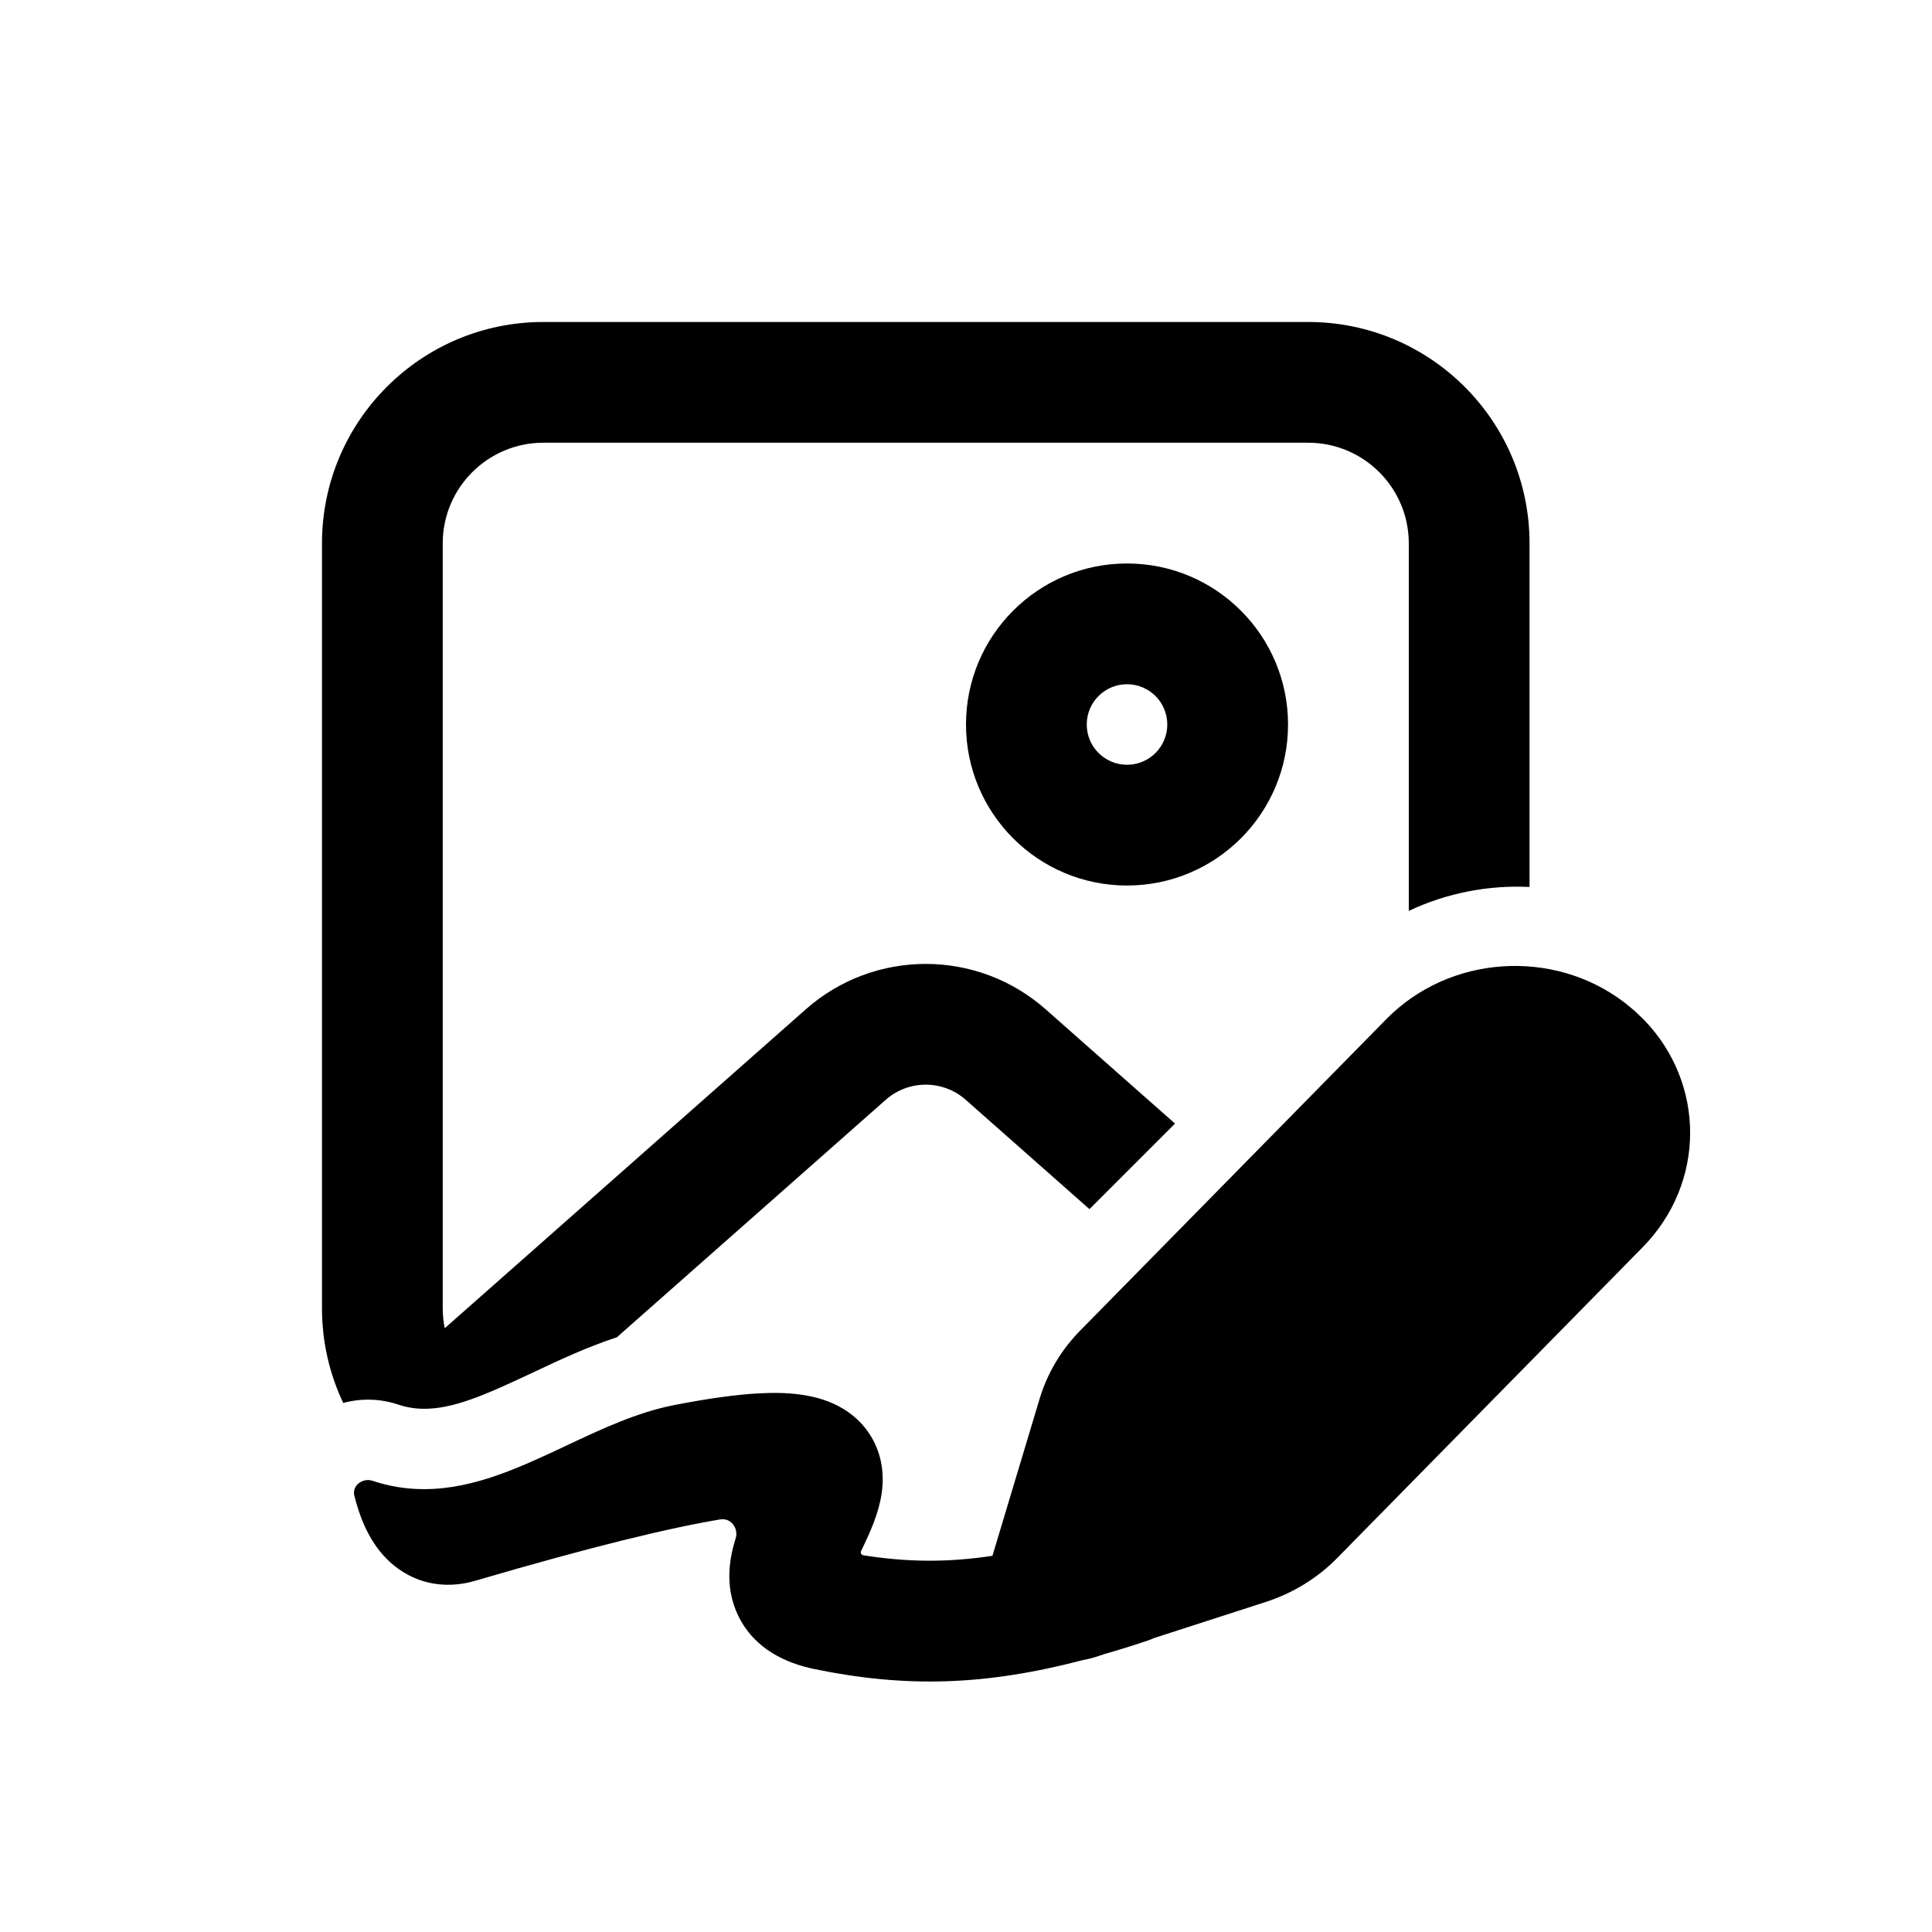 <!-- Generated by IcoMoon.io -->
<svg version="1.1" xmlns="http://www.w3.org/2000/svg" width="32" height="32" viewBox="0 0 32 32">
<title>draw-image-filled</title>
<path d="M5.333 9c0-2.025 1.642-3.667 3.667-3.667h12.667c2.025 0 3.667 1.642 3.667 3.667v5.691c-0.682-0.033-1.37 0.099-2 0.396v-6.087c0-0.92-0.746-1.667-1.667-1.667h-12.667c-0.92 0-1.667 0.746-1.667 1.667v12.667c0 0.114 0.011 0.225 0.033 0.333l5.981-5.283c1.134-1.002 2.838-1.002 3.972 0l2.143 1.893-1.417 1.417-2.050-1.811c-0.378-0.334-0.946-0.334-1.324 0l-4.453 3.933c-0.507 0.167-0.966 0.384-1.346 0.563l-0.055 0.026c-0.825 0.389-1.317 0.596-1.794 0.596-0.151 0-0.293-0.025-0.425-0.069-0.31-0.104-0.626-0.105-0.913-0.028-0.226-0.476-0.352-1.008-0.352-1.57v-12.667zM18.667 11.333c-0.368 0-0.667 0.298-0.667 0.667s0.299 0.667 0.667 0.667c0.368 0 0.667-0.298 0.667-0.667s-0.299-0.667-0.667-0.667zM16 12c0-1.473 1.194-2.667 2.667-2.667s2.667 1.194 2.667 2.667c0 1.473-1.194 2.667-2.667 2.667s-2.667-1.194-2.667-2.667zM26.903 16.602l0.172 0.141 0.156 0.15c1.019 1.055 1.024 2.7-0.025 3.767l-5.059 5.147c-0.326 0.332-0.733 0.581-1.184 0.727l-1.85 0.598c-0.034 0.016-0.069 0.030-0.106 0.042-0.242 0.081-0.476 0.154-0.705 0.22l-0.156 0.051c-0.069 0.022-0.14 0.039-0.21 0.051-1.609 0.422-2.923 0.463-4.447 0.149-0.459-0.094-0.99-0.326-1.26-0.88-0.249-0.51-0.129-1.015-0.045-1.281 0.054-0.17-0.078-0.347-0.254-0.318-0.838 0.14-2.125 0.449-4.064 1.018-0.24 0.070-0.514 0.093-0.797 0.021-0.284-0.073-0.509-0.225-0.677-0.398-0.307-0.317-0.447-0.729-0.523-1.034-0.042-0.168 0.139-0.301 0.303-0.246 0.267 0.090 0.553 0.138 0.85 0.138 0.827 0 1.593-0.361 2.362-0.723 0.583-0.275 1.169-0.55 1.785-0.67 0.556-0.108 1.009-0.171 1.374-0.192 0.462-0.027 1-0.006 1.431 0.259 0.252 0.155 0.455 0.386 0.563 0.682 0.101 0.276 0.093 0.535 0.065 0.721-0.050 0.335-0.203 0.66-0.29 0.844l-0.004 0.009-0.046 0.096c-0.014 0.029 0.004 0.064 0.036 0.069 0.714 0.113 1.385 0.124 2.14 0.009l0.782-2.603c0.127-0.421 0.357-0.808 0.671-1.127l5.071-5.159c1.046-1.064 2.762-1.172 3.935-0.282l0.004 0.003z"></path>
</svg>
